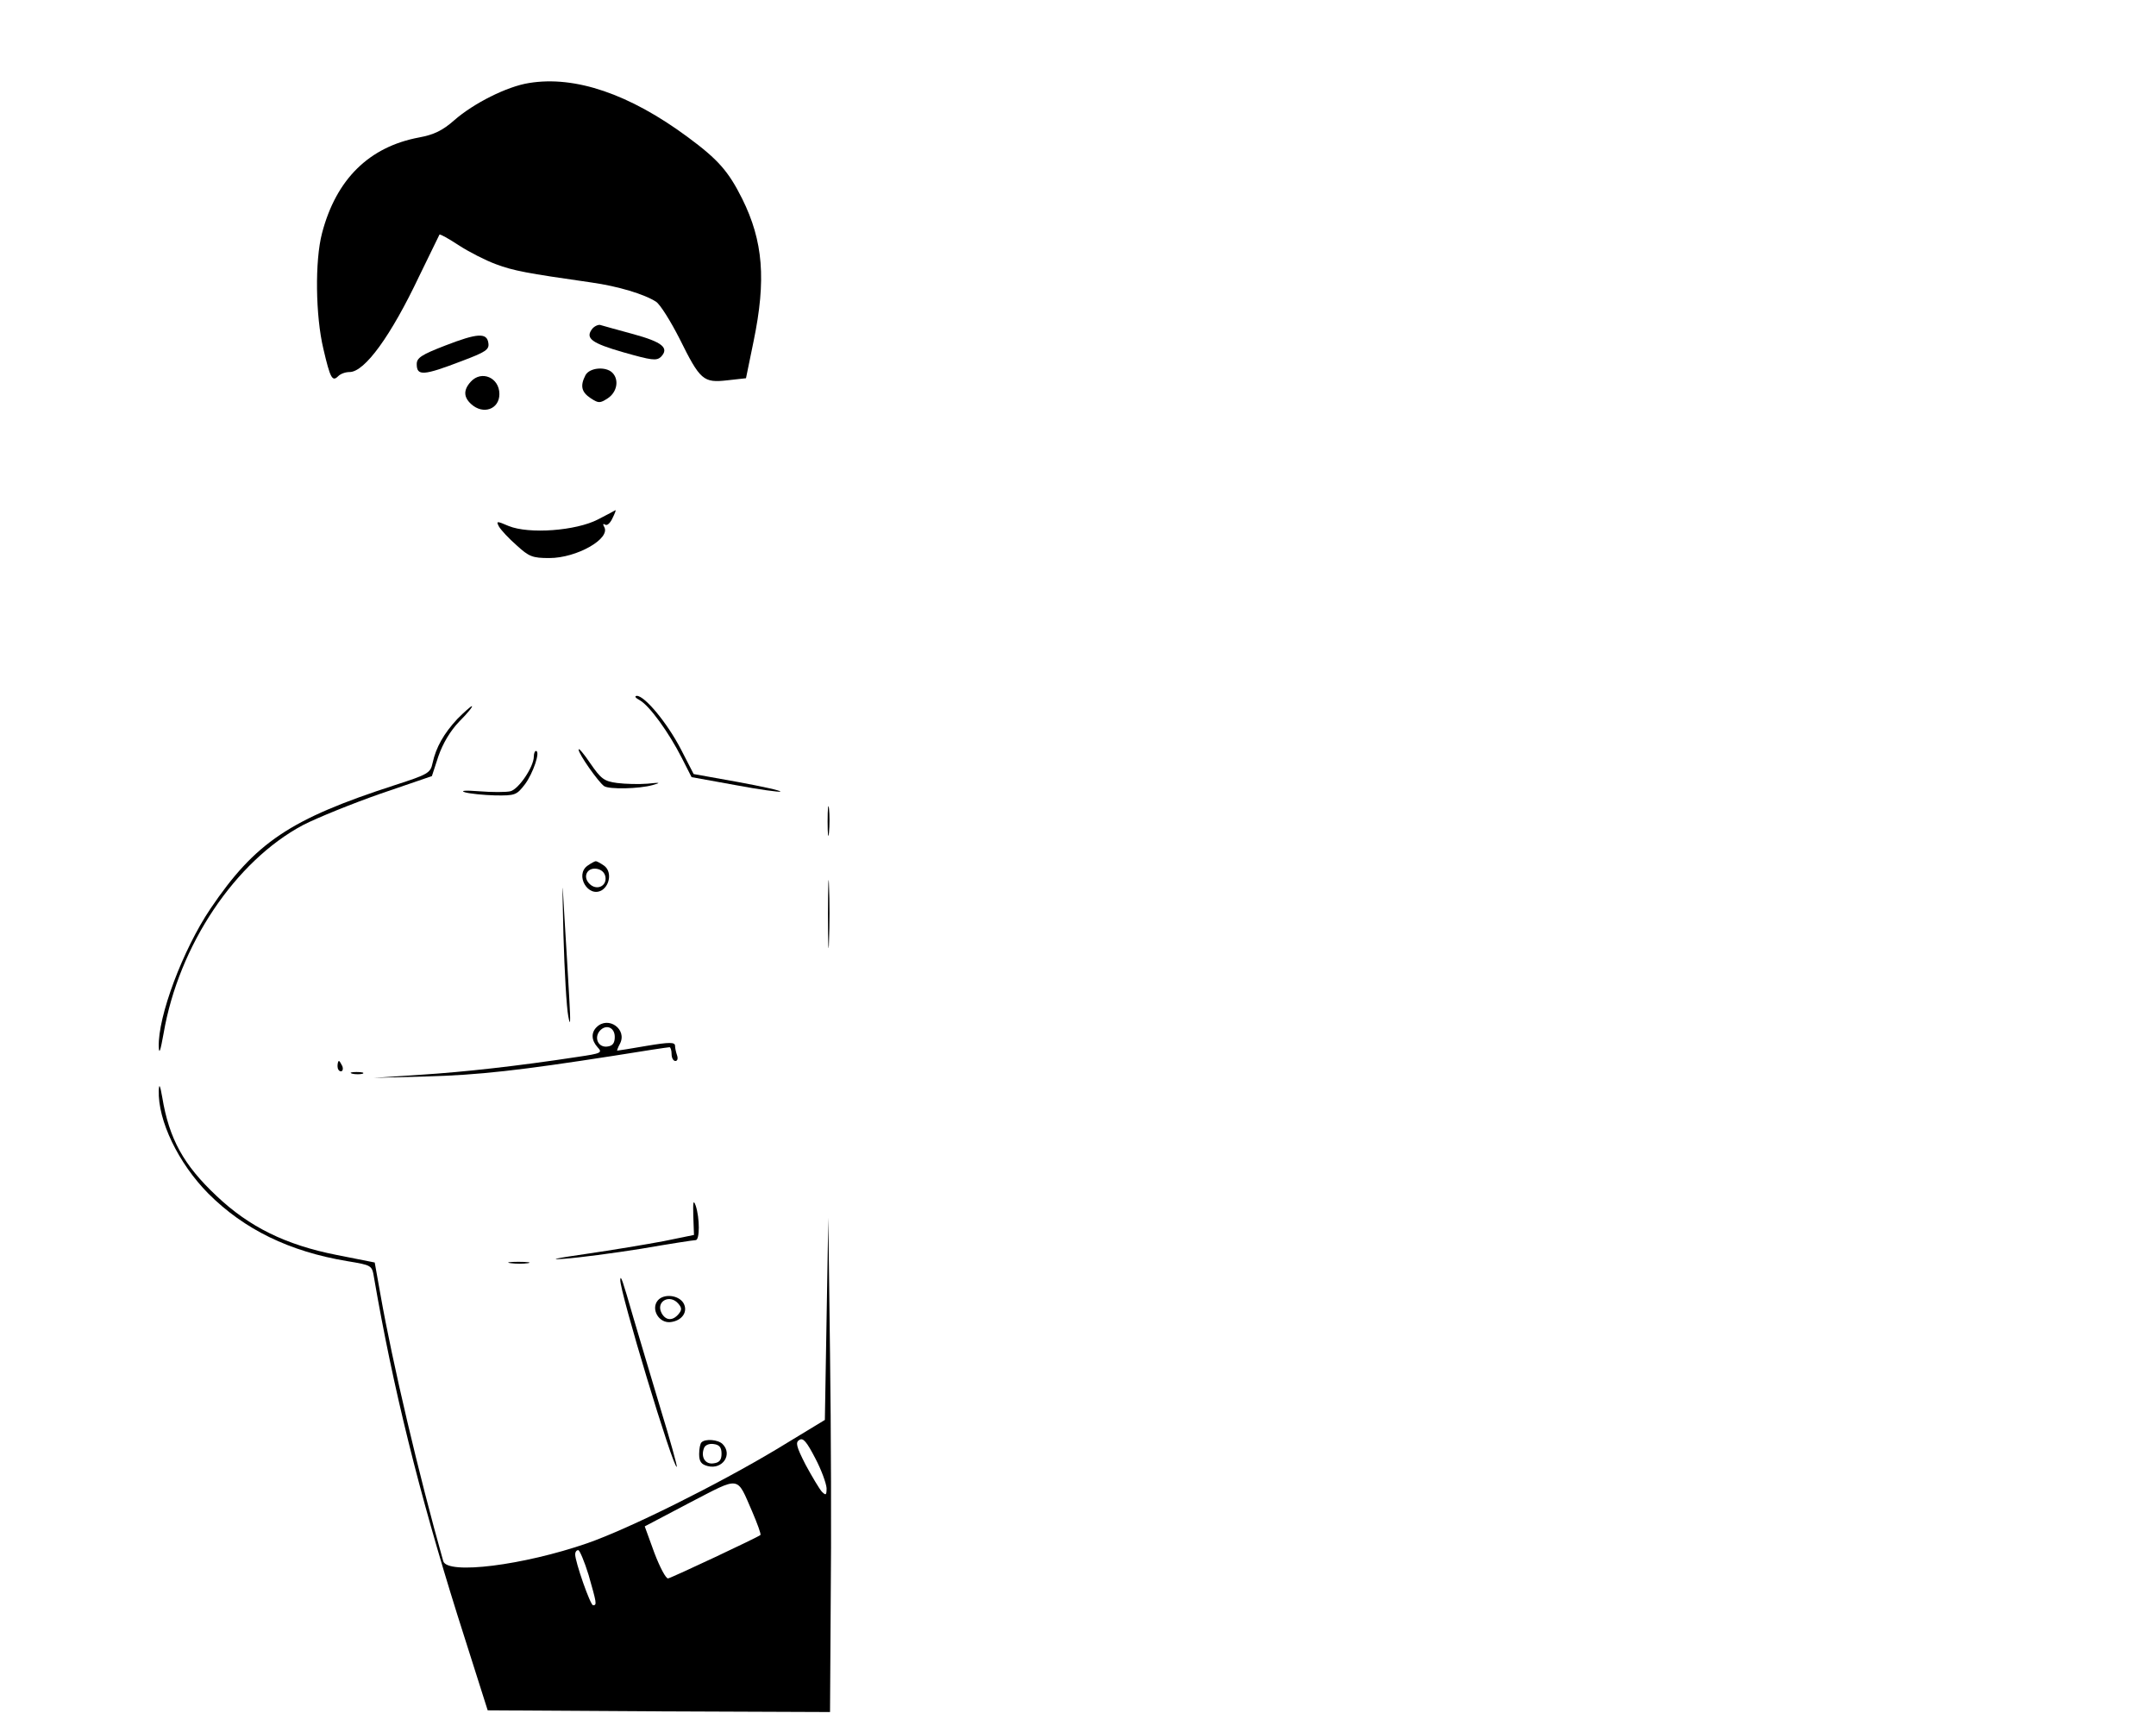 <?xml version="1.0" standalone="no"?>
<!DOCTYPE svg PUBLIC "-//W3C//DTD SVG 20010904//EN"
 "http://www.w3.org/TR/2001/REC-SVG-20010904/DTD/svg10.dtd">
<svg version="1.0" xmlns="http://www.w3.org/2000/svg"
 width="626pt" height="501pt" viewBox="0 0 626 501"
 preserveAspectRatio="xMidYMid meet">

<g transform="translate(0,501) scale(0.1,-0.1)"
fill="#000000" stroke="none">
<path d="M1536 4769 c-64 -10 -161 -59 -217 -108 -34 -30 -59 -42 -102 -50
-145 -27 -241 -121 -282 -278 -21 -80 -19 -240 4 -336 20 -86 26 -96 43 -79 7
7 21 12 33 12 44 0 120 105 202 278 31 64 58 119 59 121 2 2 27 -12 56 -31 29
-19 78 -44 108 -55 51 -19 88 -26 277 -53 78 -11 154 -34 188 -56 12 -8 42
-56 68 -107 60 -121 69 -129 139 -121 l54 6 22 107 c37 179 28 291 -33 414
-40 80 -70 114 -158 179 -169 125 -327 179 -461 157z"/>
<path d="M1720 4056 c-22 -28 -3 -42 91 -69 81 -23 95 -25 108 -13 25 26 4 43
-80 66 -45 12 -87 24 -94 26 -6 3 -18 -2 -25 -10z"/>
<path d="M1293 4007 c-70 -27 -83 -36 -83 -54 0 -35 19 -34 131 9 69 26 80 33
77 52 -4 31 -32 29 -125 -7z"/>
<path d="M1700 3921 c-16 -31 -12 -49 15 -67 23 -15 27 -15 50 0 27 18 33 54
13 74 -19 19 -66 15 -78 -7z"/>
<path d="M1367 3902 c-22 -24 -21 -45 1 -65 35 -32 82 -15 82 29 0 48 -52 70
-83 36z"/>
<path d="M1736 3502 c-64 -33 -200 -43 -259 -19 -35 15 -37 15 -28 -2 6 -10
28 -34 51 -54 36 -33 46 -37 95 -37 80 0 180 57 159 91 -4 7 -3 10 3 6 6 -4
15 5 21 18 7 14 11 24 9 24 -1 -1 -24 -13 -51 -27z"/>
<path d="M1858 2977 c28 -16 84 -93 122 -168 l28 -55 127 -23 c69 -13 128 -21
131 -19 2 3 -54 15 -124 28 l-128 23 -37 72 c-40 77 -105 155 -128 155 -8 -1
-4 -6 9 -13z"/>
<path d="M1328 2923 c-39 -42 -62 -82 -72 -128 -6 -29 -13 -33 -109 -64 -306
-99 -406 -167 -536 -359 -80 -119 -153 -313 -150 -401 1 -24 5 -11 14 39 44
256 208 500 405 605 41 21 142 62 225 91 l149 51 19 58 c13 37 34 73 61 101
24 24 40 44 36 44 -3 0 -22 -17 -42 -37z"/>
<path d="M1680 2834 c0 -13 58 -95 74 -106 14 -10 103 -8 141 3 25 7 23 8 -15
4 -25 -2 -64 -1 -88 2 -38 5 -47 12 -78 57 -19 28 -34 46 -34 40z"/>
<path d="M1550 2814 c0 -30 -44 -95 -68 -101 -13 -3 -54 -3 -91 0 -39 3 -56 2
-41 -3 14 -4 53 -8 87 -9 59 -1 63 1 87 32 24 32 46 97 32 97 -3 0 -6 -7 -6
-16z"/>
<path d="M2403 2625 c0 -38 2 -53 4 -32 2 20 2 52 0 70 -2 17 -4 1 -4 -38z"/>
<path d="M1706 2497 c-38 -27 2 -95 42 -71 24 16 28 55 6 71 -10 7 -21 13 -24
13 -3 0 -14 -6 -24 -13z m52 -33 c4 -27 -26 -40 -46 -20 -21 20 -8 48 20 44
14 -2 24 -11 26 -24z"/>
<path d="M2404 2355 c0 -88 2 -123 3 -77 2 46 2 118 0 160 -1 42 -3 5 -3 -83z"/>
<path d="M1636 2295 c3 -104 9 -210 14 -235 6 -33 7 -19 3 50 -3 52 -9 158
-14 235 -7 126 -7 121 -3 -50z"/>
<path d="M1732 2028 c-16 -16 -15 -38 3 -58 15 -16 11 -18 -57 -28 -177 -27
-331 -44 -457 -52 l-136 -9 150 4 c155 4 276 18 546 60 86 14 159 25 163 25 3
0 6 -9 6 -20 0 -11 5 -20 11 -20 6 0 8 7 5 16 -3 9 -6 21 -6 28 0 11 -16 11
-82 0 -46 -8 -84 -14 -86 -14 -1 0 2 9 8 20 22 42 -34 82 -68 48z m53 -28 c0
-18 -6 -26 -21 -28 -26 -4 -40 24 -23 45 18 21 44 11 44 -17z"/>
<path d="M980 1915 c0 -8 4 -15 10 -15 5 0 7 7 4 15 -4 8 -8 15 -10 15 -2 0
-4 -7 -4 -15z"/>
<path d="M1023 1893 c9 -2 23 -2 30 0 6 3 -1 5 -18 5 -16 0 -22 -2 -12 -5z"/>
<path d="M461 1845 c-3 -88 57 -212 144 -300 104 -104 235 -168 403 -196 72
-12 72 -12 78 -48 55 -319 130 -622 242 -979 l88 -277 497 -3 497 -2 2 322 c2
178 1 501 -2 718 l-5 395 -5 -294 -5 -293 -140 -85 c-172 -103 -429 -231 -550
-273 -185 -64 -406 -92 -418 -52 -71 250 -148 579 -182 772 l-17 95 -111 22
c-147 29 -253 81 -348 171 -96 90 -138 166 -158 287 -6 34 -9 41 -10 20z
m1939 -1155 c0 -21 -2 -22 -14 -10 -7 8 -28 43 -47 78 -27 53 -30 65 -18 72
11 7 21 -5 46 -53 18 -34 32 -73 33 -87z m-216 -68 c15 -35 26 -65 24 -68 -6
-6 -255 -123 -268 -126 -6 -2 -24 32 -40 74 l-28 77 131 69 c149 77 135 79
181 -26z m-475 -184 c23 -81 25 -88 13 -88 -8 0 -52 126 -52 148 0 7 4 12 9
12 4 0 18 -33 30 -72z"/>
<path d="M2013 1480 l2 -55 -88 -18 c-48 -9 -149 -26 -225 -37 -91 -13 -112
-18 -62 -14 41 3 141 16 222 29 81 14 152 25 158 25 12 0 12 64 0 100 -7 19
-8 11 -7 -30z"/>
<path d="M1483 1343 c15 -2 37 -2 50 0 12 2 0 4 -28 4 -27 0 -38 -2 -22 -4z"/>
<path d="M1801 1295 c-3 -30 155 -552 164 -543 2 1 -19 77 -47 168 -27 91 -63
210 -79 265 -32 111 -37 125 -38 110z"/>
<path d="M1910 1235 c-21 -25 3 -67 37 -63 34 4 52 31 37 56 -15 23 -57 27
-74 7z m60 -10 c10 -12 10 -18 0 -30 -17 -20 -37 -19 -49 3 -18 34 24 57 49
27z"/>
<path d="M2037 823 c-4 -3 -7 -19 -7 -34 0 -22 6 -30 25 -35 43 -11 73 34 43
64 -13 13 -50 16 -61 5z m58 -33 c0 -18 -6 -26 -23 -28 -24 -4 -38 18 -28 44
3 9 15 14 28 12 17 -2 23 -10 23 -28z"/>
</g>
</svg>
